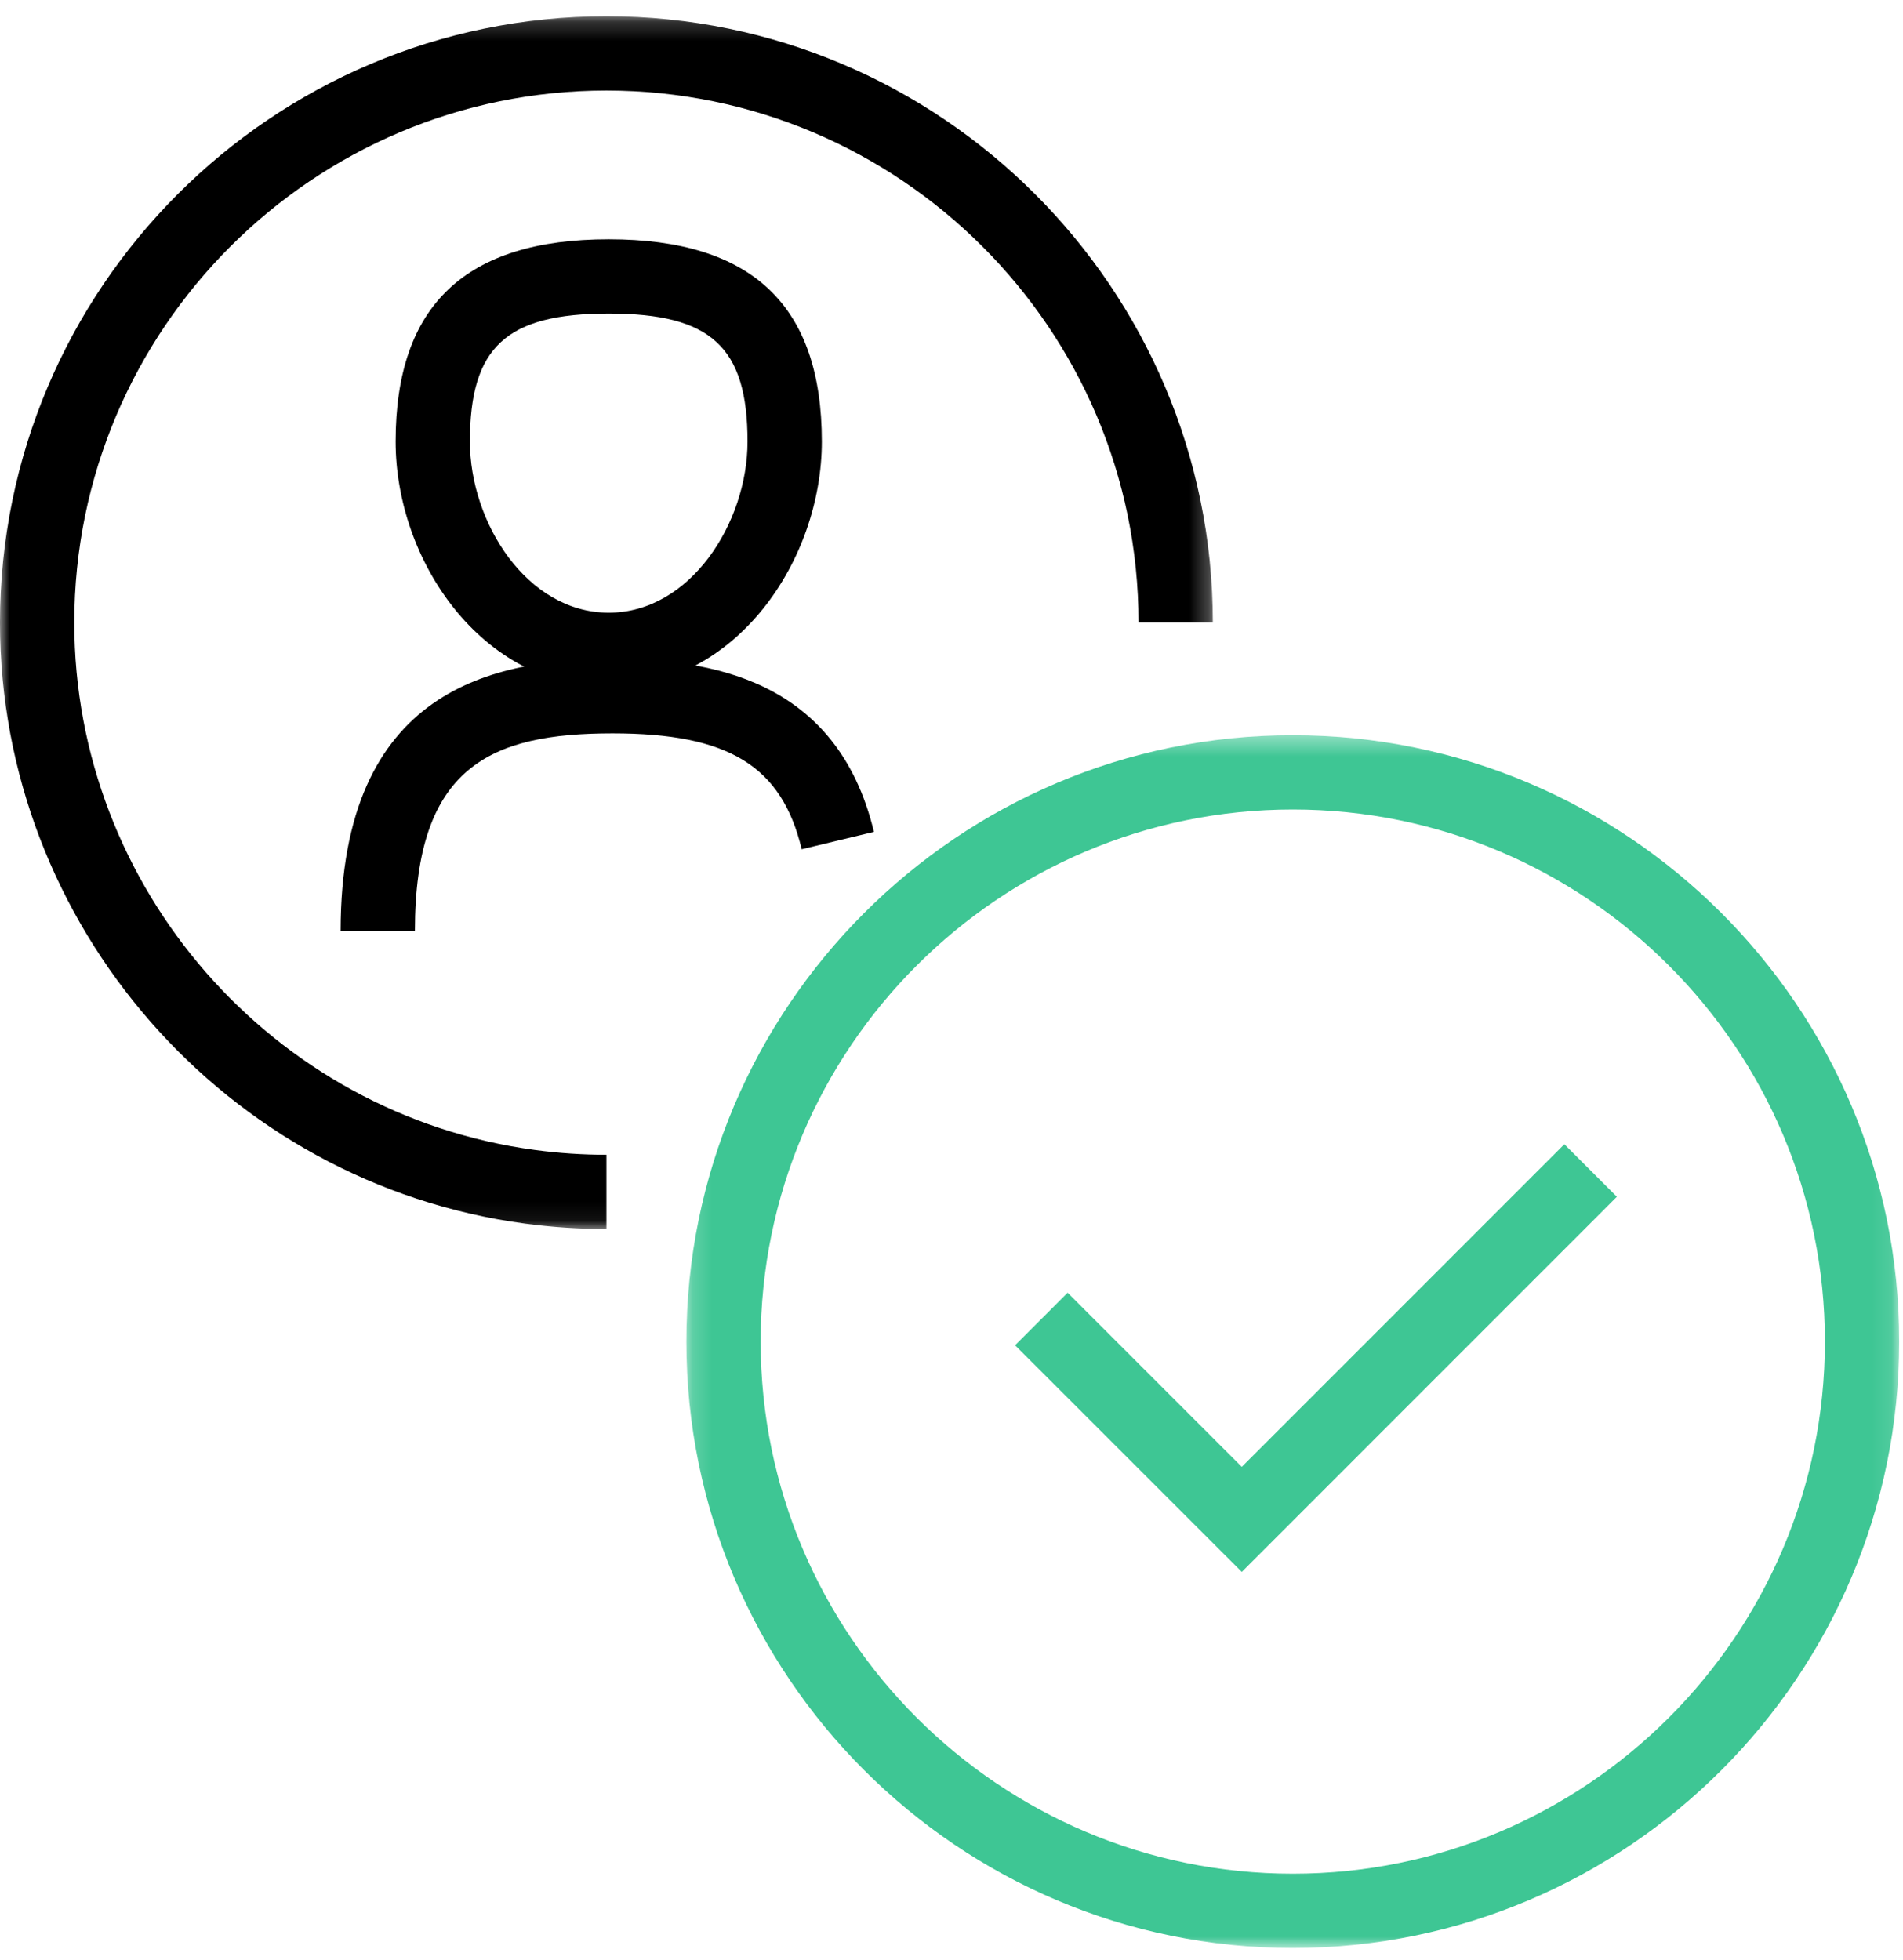 <?xml version="1.0" encoding="UTF-8"?>
<svg width="100px" height="103px" viewBox="0 0 100 103" version="1.1" xmlns="http://www.w3.org/2000/svg" xmlns:xlink="http://www.w3.org/1999/xlink">
    <!-- Generator: Sketch 44.1 (41455) - http://www.bohemiancoding.com/sketch -->
    <title>Icon</title>
    <desc>Created with Sketch.</desc>
    <defs>
        <polygon id="path-1" points="63.733 0.196 0 0.196 0 63.928 63.733 63.928 63.733 0.196"></polygon>
        <polygon id="path-3" points="63.903 0.37 63.903 64.103 32.037 64.103 0.17 64.103 0.17 0.37 63.903 0.37"></polygon>
    </defs>
    <g id="Wireframes" stroke="none" stroke-width="1" fill="none" fill-rule="evenodd">
        <g id="Verification-Start-Shop" transform="translate(-325, -40)">
            <g id="Icon" transform="translate(325, 40)">
                <g id="Group-3" transform="translate(0, 0.659)">
                    <mask id="mask-2" fill="white">
                        <use xlink:href="#path-1"></use>
                    </mask>
                    <g id="Clip-2"></g>
                    <path d="M31.866,63.928 C30.437,63.928 29,63.832 27.593,63.644 C11.862,61.534 -0,47.956 -0,32.061 C-0,14.491 14.295,0.196 31.866,0.196 C49.438,0.196 63.733,14.491 63.733,32.061 L59.829,32.061 C59.829,16.644 47.285,4.099 31.866,4.099 C16.448,4.099 3.904,16.644 3.904,32.061 C3.904,46.009 14.311,57.923 28.112,59.774 C29.347,59.94 30.61,60.025 31.866,60.025 L31.866,63.928 Z" id="Fill-1" fill="#000000" mask="url(#mask-2)"></path>
                </g>
                <polygon id="Fill-4" fill="#3EC694" points="65.254 82.606 53.341 70.696 56.102 67.934 65.253 77.085 82.204 60.131 84.965 62.891"></polygon>
                <path d="M31.987,16.477 C26.602,16.477 24.693,18.238 24.693,23.205 C24.693,27.458 27.689,32.198 31.987,32.198 C36.286,32.198 39.281,27.458 39.281,23.205 C39.281,18.238 37.373,16.477 31.987,16.477 M31.987,36.101 C25.289,36.101 20.789,29.434 20.789,23.205 C20.789,16.051 24.452,12.574 31.987,12.574 C39.522,12.574 43.186,16.051 43.186,23.205 C43.186,29.434 38.686,36.101 31.987,36.101" id="Fill-6" fill="#000000"></path>
                <path d="M21.803,48.922 L17.899,48.922 C17.899,36.116 26.053,34.634 32.187,34.634 C37.147,34.634 43.968,35.575 45.924,43.716 L42.128,44.628 C41.075,40.246 38.287,38.539 32.187,38.539 C25.776,38.539 21.803,40.275 21.803,48.922" id="Fill-8" fill="#000000"></path>
                <g id="Group-12" transform="translate(35.897, 38.266)">
                    <mask id="mask-4" fill="white">
                        <use xlink:href="#path-3"></use>
                    </mask>
                    <g id="Clip-11"></g>
                    <path d="M32.037,4.274 C16.618,4.274 4.075,16.818 4.075,32.236 C4.075,47.655 16.618,60.199 32.037,60.199 C47.456,60.199 59.999,47.655 59.999,32.236 C59.999,16.818 47.456,4.274 32.037,4.274 M32.037,64.103 C14.465,64.103 0.17,49.808 0.17,32.236 C0.17,14.665 14.465,0.37 32.037,0.37 C49.609,0.37 63.904,14.665 63.904,32.236 C63.904,49.808 49.609,64.103 32.037,64.103" id="Fill-10" fill="#3EC694" mask="url(#mask-4)"></path>
                </g>
            </g>
        </g>
    </g>
</svg>